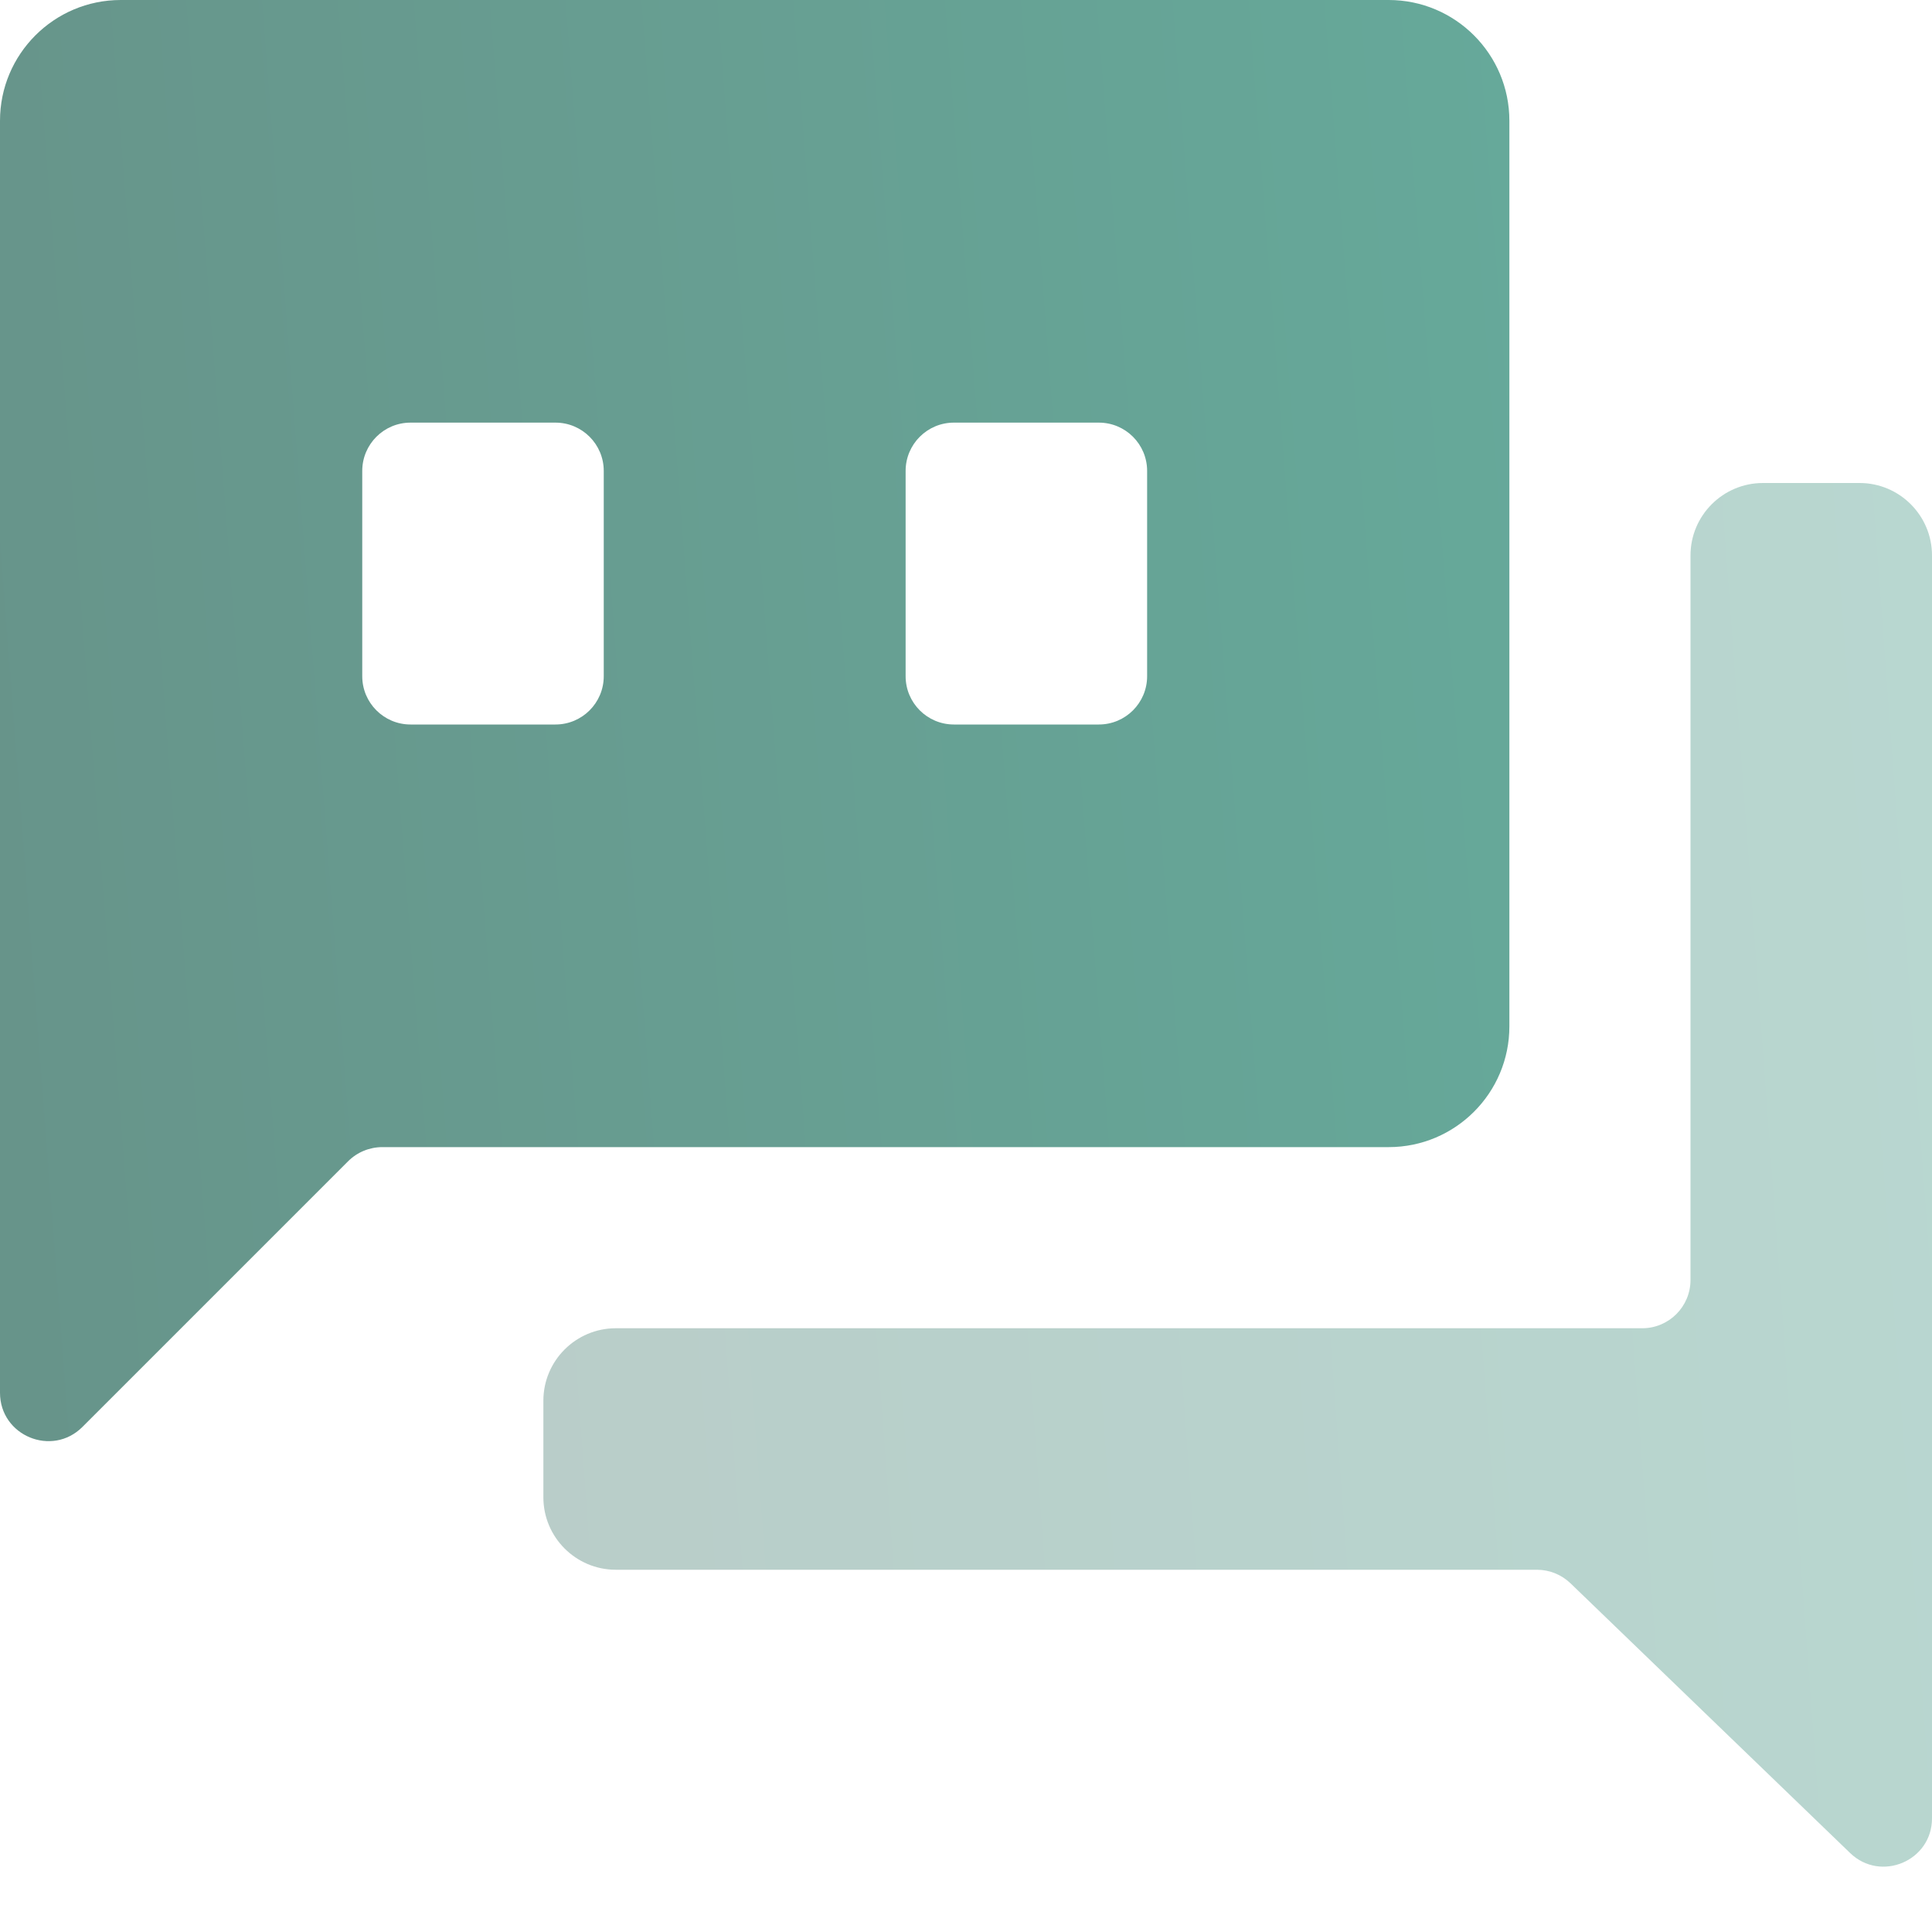 <svg width="16" height="16" viewBox="0 0 16 16" fill="none" xmlns="http://www.w3.org/2000/svg">
<g id="chat" clip-path="url(#clip0_292_27)">
<path id="Vector" opacity="0.65" d="M3.166 9.5C3.06 9.5 2.958 9.542 2.883 9.617L0.683 11.817C0.431 12.069 0 11.891 0 11.534V1C0 0.448 0.448 0 1 0H11.5C12.052 0 12.5 0.448 12.5 1V8.5C12.5 9.052 12.052 9.5 11.5 9.5H3.166ZM5 3.9C5 3.679 4.821 3.5 4.6 3.5H3.4C3.179 3.5 3 3.679 3 3.9V5.6C3 5.821 3.179 6 3.4 6H4.6C4.821 6 5 5.821 5 5.6V3.9ZM9.5 3.9C9.5 3.679 9.321 3.5 9.1 3.5H7.9C7.679 3.5 7.5 3.679 7.5 3.9V5.6C7.5 5.821 7.679 6 7.9 6H9.1C9.321 6 9.5 5.821 9.5 5.6V3.9Z" fill="url(#paint0_linear_292_27)"/>
<path id="Vector_2" opacity="0.3" d="M13.6 11C13.821 11 14 10.821 14 10.6V4.6C14 4.269 14.269 4 14.6 4H15.4C15.731 4 16 4.269 16 4.6V15.059C16 15.411 15.576 15.591 15.322 15.346L13.006 13.112C12.931 13.04 12.832 13 12.728 13H5.1C4.769 13 4.5 12.731 4.5 12.4V11.6C4.5 11.269 4.769 11 5.1 11H13.6Z" fill="url(#paint1_linear_292_27)"/>
</g>
<defs>
<linearGradient id="paint0_linear_292_27" x1="3.63799e-06" y1="12.5" x2="13.385" y2="11.467" gradientUnits="userSpaceOnUse">
<stop stop-color="#165A4B"/>
<stop offset="1" stop-color="#147B64"/>
</linearGradient>
<linearGradient id="paint1_linear_292_27" x1="4.5" y1="16" x2="16.82" y2="15.089" gradientUnits="userSpaceOnUse">
<stop stop-color="#165A4B"/>
<stop offset="1" stop-color="#147B64"/>
</linearGradient>
<clipPath id="clip0_292_27">
<rect width="16" height="16" fill="white"/>
</clipPath>
</defs>
</svg>
